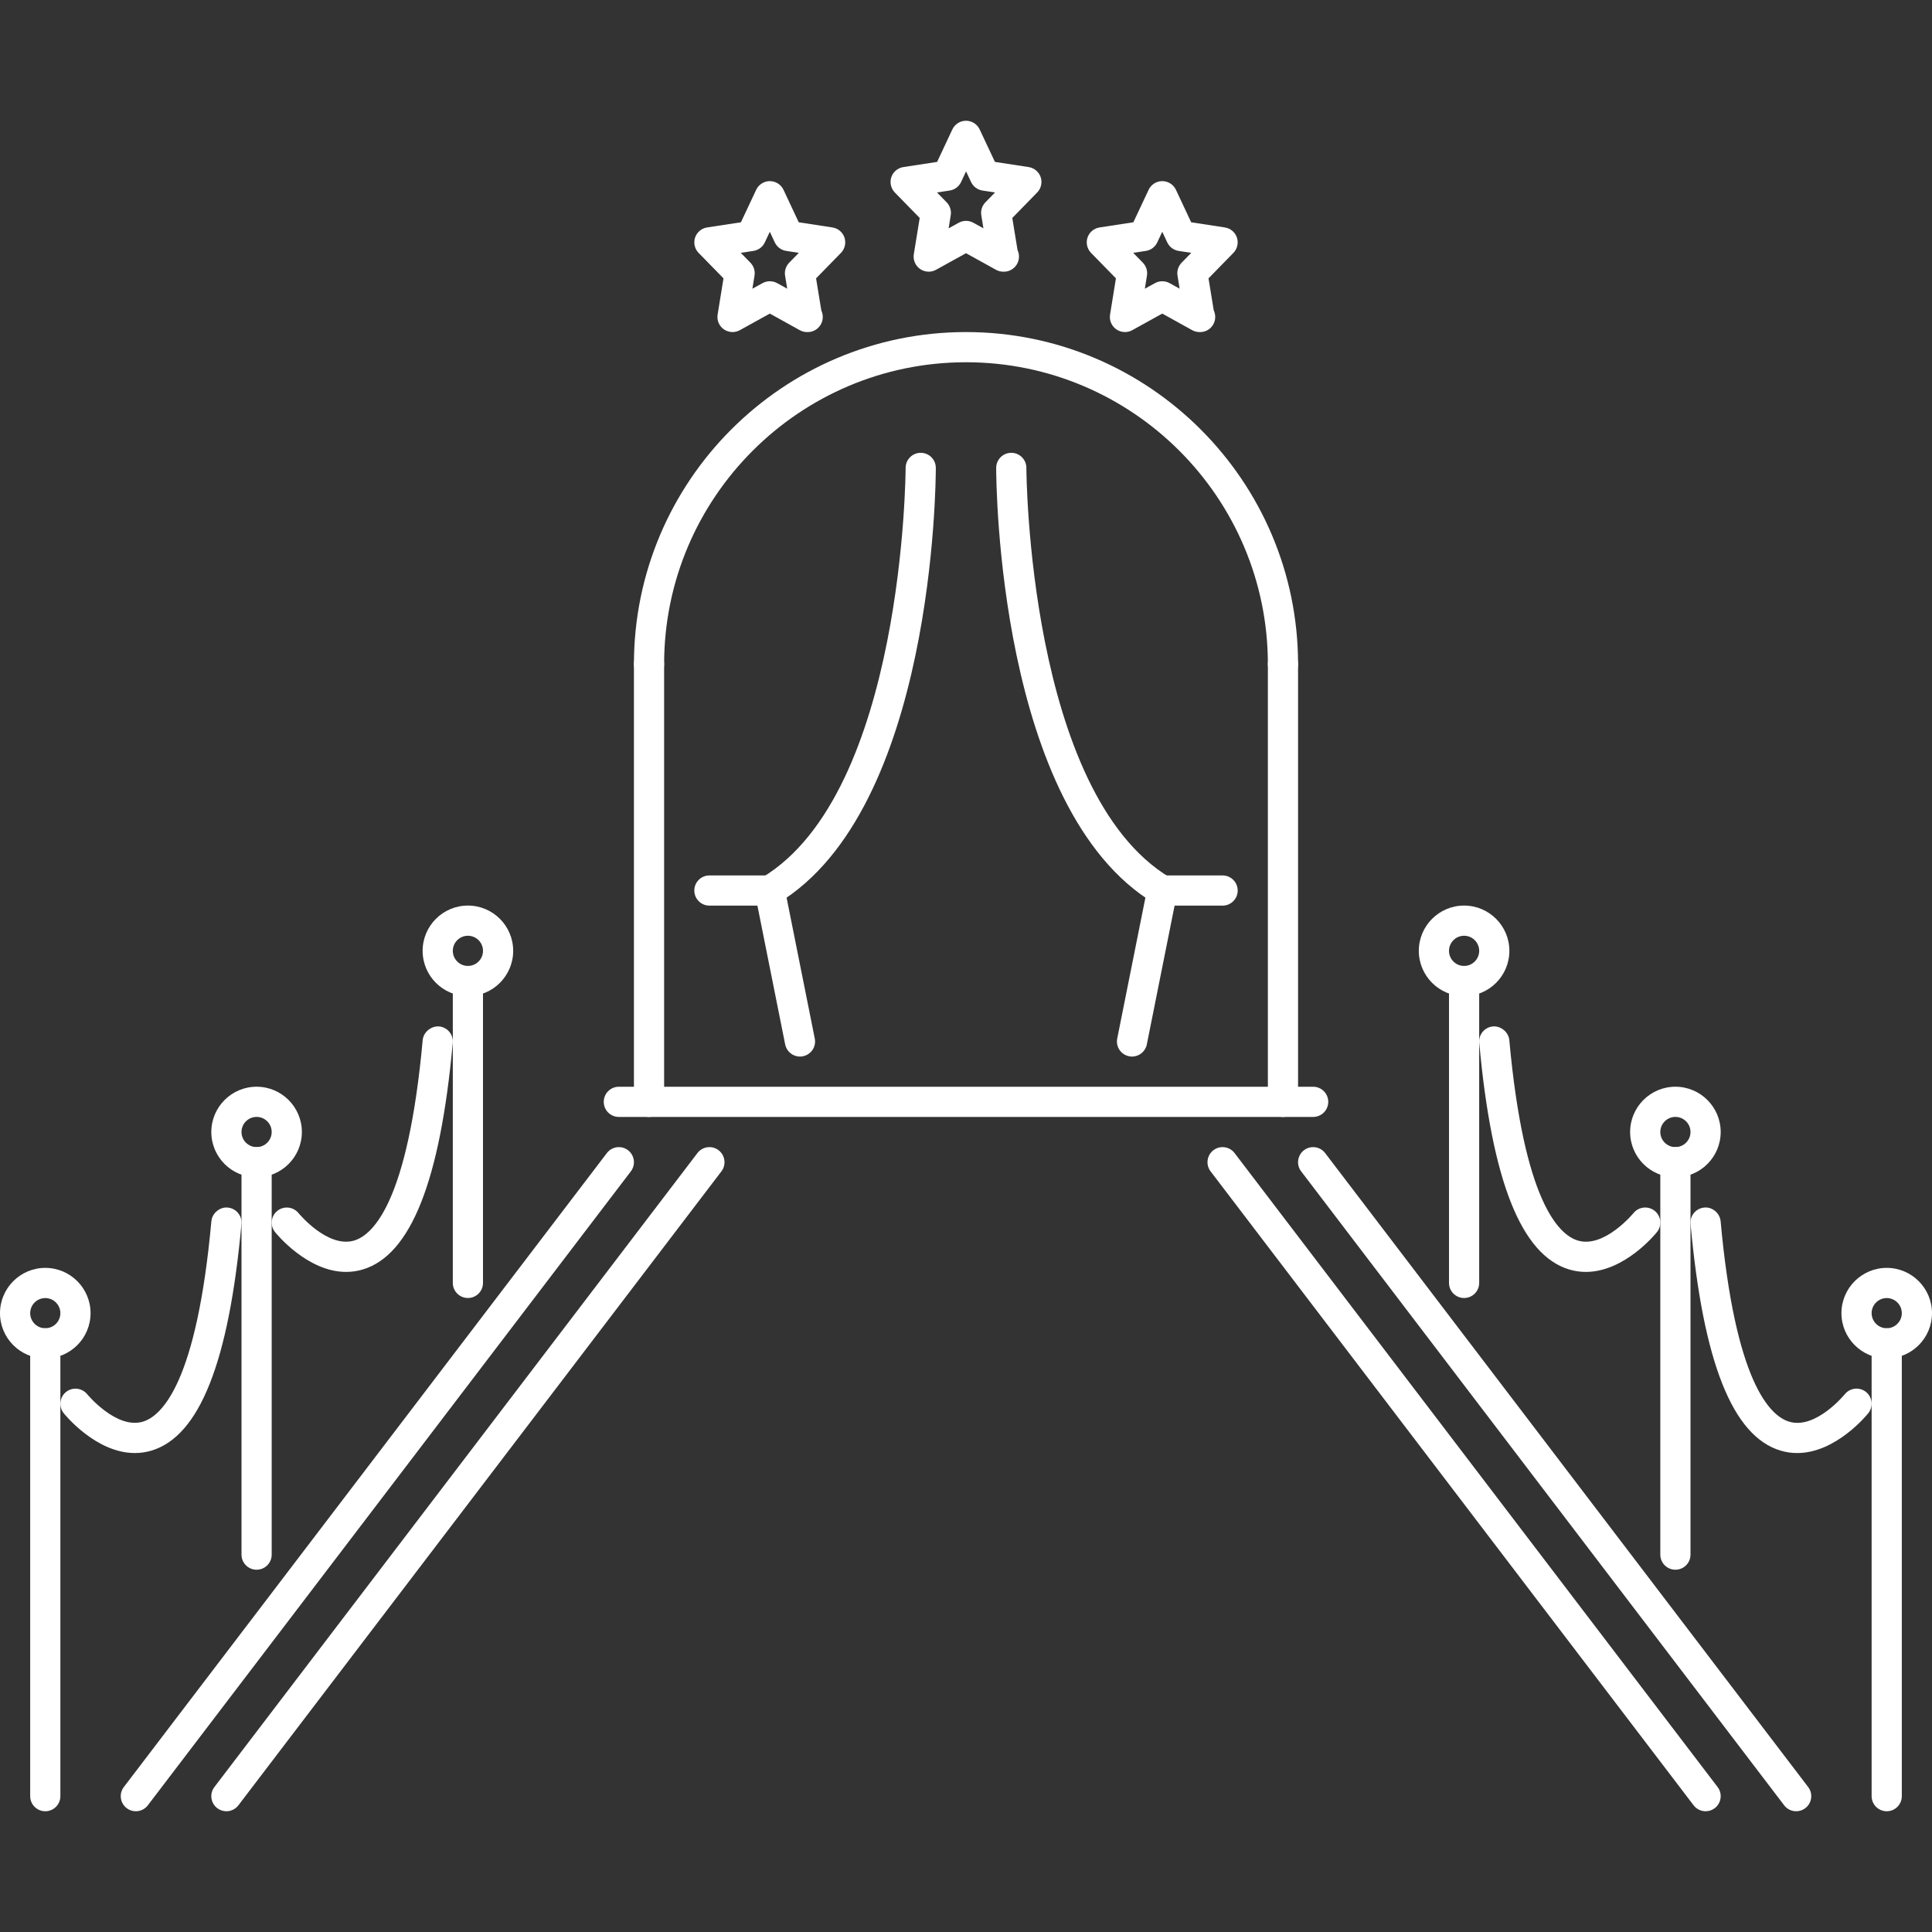 <?xml version="1.0" encoding="iso-8859-1"?>
<!-- Generator: Adobe Illustrator 19.0.0, SVG Export Plug-In . SVG Version: 6.00 Build 0)  -->
<svg xmlns="http://www.w3.org/2000/svg" xmlns:xlink="http://www.w3.org/1999/xlink" version="1.1" id="Capa_1" x="0px" y="0px" viewBox="0 0 512 512" style="enable-background:new 0 0 512 512;" xml:space="preserve" width="512px" height="512px">
<rect x="0" y="0" width="512" height="512" fill="#333333" stroke="none"/>
<g>
	<g>
		<path d="M166.422,304.813c-1.735-1.328-4.266-1-5.602,0.766l-128,168c-1.344,1.75-1,4.265,0.758,5.609    C34.297,479.734,35.148,480,36,480c1.203,0,2.398-0.547,3.18-1.578l128-168C168.524,308.672,168.18,306.157,166.422,304.813z" fill="#FFFFFF"/>
	</g>
</g>
<g>
	<g>
		<path d="M190.422,304.813c-1.735-1.328-4.274-1-5.602,0.766l-128,168c-1.344,1.75-1,4.265,0.758,5.609    C58.297,479.734,59.148,480,60,480c1.203,0,2.398-0.547,3.18-1.578l128-168C192.524,308.672,192.18,306.157,190.422,304.813z" fill="#FFFFFF"/>
	</g>
</g>
<g>
	<g>
		<path d="M479.18,473.579l-128-168c-1.336-1.766-3.868-2.094-5.602-0.766c-1.758,1.343-2.102,3.859-0.758,5.609l128,168    c0.782,1.031,1.977,1.578,3.18,1.578c0.852,0,1.703-0.266,2.422-0.812C480.18,477.845,480.524,475.329,479.18,473.579z" fill="#FFFFFF"/>
	</g>
</g>
<g>
	<g>
		<path d="M455.18,473.579l-128-168c-1.336-1.766-3.868-2.094-5.602-0.766c-1.758,1.343-2.102,3.859-0.758,5.609l128,168    c0.782,1.031,1.977,1.578,3.18,1.578c0.852,0,1.703-0.266,2.422-0.812C456.18,477.845,456.524,475.329,455.18,473.579z" fill="#FFFFFF"/>
	</g>
</g>
<g>
	<g>
		<path d="M348,288H164c-2.211,0-4,1.789-4,4s1.789,4,4,4h184c2.211,0,4-1.789,4-4S350.211,288,348,288z" fill="#FFFFFF"/>
	</g>
</g>
<g>
	<g>
		<path d="M172,172c-2.211,0-4,1.789-4,4v116c0,2.211,1.789,4,4,4s4-1.789,4-4V176C176,173.789,174.211,172,172,172z" fill="#FFFFFF"/>
	</g>
</g>
<g>
	<g>
		<path d="M340,172c-2.211,0-4,1.789-4,4v116c0,2.211,1.789,4,4,4s4-1.789,4-4V176C344,173.789,342.211,172,340,172z" fill="#FFFFFF"/>
	</g>
</g>
<g>
	<g>
		<path d="M256,88c-48.523,0-88,39.477-88,88c0,2.211,1.789,4,4,4s4-1.789,4-4c0-44.113,35.891-80,80-80s80,35.887,80,80    c0,2.211,1.789,4,4,4s4-1.789,4-4C344,127.477,304.523,88,256,88z" fill="#FFFFFF"/>
	</g>
</g>
<g>
	<g>
		<path d="M310.055,232.57C272.469,210.016,272,124.855,272,124c0-2.211-1.789-4-4-4s-4,1.793-4,4    c0,3.688,0.477,90.551,41.945,115.43c0.641,0.386,1.352,0.57,2.055,0.57c1.352,0,2.68-0.691,3.43-1.942    C312.571,236.164,311.953,233.707,310.055,232.57z" fill="#FFFFFF"/>
	</g>
</g>
<g>
	<g>
		<path d="M308.781,232.078c-2.062-0.449-4.265,0.965-4.703,3.137l-8,40.004c-0.437,2.164,0.969,4.265,3.141,4.703    c0.258,0.055,0.523,0.078,0.789,0.078c1.867,0,3.531-1.312,3.914-3.219l8-39.996C312.359,234.617,310.953,232.512,308.781,232.078    z" fill="#FFFFFF"/>
	</g>
</g>
<g>
	<g>
		<path d="M324,232h-16c-2.211,0-4,1.789-4,4s1.789,4,4,4h16c2.211,0,4-1.789,4-4S326.211,232,324,232z" fill="#FFFFFF"/>
	</g>
</g>
<g>
	<g>
		<path d="M244,120c-2.211,0-4,1.789-4,4c0,0.855-0.438,85.996-38.055,108.571c-1.898,1.136-2.516,3.593-1.375,5.488    c0.75,1.25,2.078,1.941,3.43,1.941c0.703,0,1.414-0.184,2.055-0.57C247.523,214.551,248,127.688,248,124    C248,121.789,246.211,120,244,120z" fill="#FFFFFF"/>
	</g>
</g>
<g>
	<g>
		<path d="M215.922,275.219l-8-40.004c-0.437-2.172-2.641-3.59-4.703-3.137c-2.172,0.434-3.579,2.539-3.141,4.707l8,39.996    c0.383,1.907,2.047,3.219,3.914,3.219c0.266,0,0.531-0.023,0.789-0.078C214.953,279.485,216.36,277.383,215.922,275.219z" fill="#FFFFFF"/>
	</g>
</g>
<g>
	<g>
		<path d="M204,232h-16c-2.211,0-4,1.789-4,4s1.789,4,4,4h16c2.211,0,4-1.789,4-4S206.211,232,204,232z" fill="#FFFFFF"/>
	</g>
</g>
<g>
	<g>
		<path d="M12,352c-2.211,0-4,1.789-4,4v120c0,2.211,1.789,4,4,4s4-1.789,4-4V356C16,353.789,14.211,352,12,352z" fill="#FFFFFF"/>
	</g>
</g>
<g>
	<g>
		<path d="M12,336c-6.617,0-12,5.383-12,12s5.383,12,12,12s12-5.383,12-12S18.617,336,12,336z M12,352c-2.203,0-4-1.797-4-4    s1.797-4,4-4s4,1.797,4,4S14.203,352,12,352z" fill="#FFFFFF"/>
	</g>
</g>
<g>
	<g>
		<path d="M68,303.992c-2.211,0-4,1.789-4,4v104c0,2.211,1.789,4,4,4s4-1.789,4-4v-104C72,305.781,70.211,303.992,68,303.992z" fill="#FFFFFF"/>
	</g>
</g>
<g>
	<g>
		<path d="M68,287.992c-6.617,0-12,5.383-12,12s5.383,12,12,12s12-5.383,12-12S74.617,287.992,68,287.992z M68,303.992    c-2.203,0-4-1.789-4-4s1.797-4,4-4s4,1.789,4,4S70.203,303.992,68,303.992z" fill="#FFFFFF"/>
	</g>
</g>
<g>
	<g>
		<path d="M124,255.984c-2.211,0-4,1.789-4,4v80c0,2.211,1.789,4,4,4s4-1.789,4-4v-80C128,257.773,126.211,255.984,124,255.984z" fill="#FFFFFF"/>
	</g>
</g>
<g>
	<g>
		<path d="M124,239.984c-6.617,0-12,5.383-12,12s5.383,12,12,12s12-5.383,12-12S130.617,239.984,124,239.984z M124,255.984    c-2.203,0-4-1.793-4-4c0-2.207,1.797-4,4-4s4,1.793,4,4C128,254.191,126.203,255.984,124,255.984z" fill="#FFFFFF"/>
	</g>
</g>
<g>
	<g>
		<path d="M60.36,320.017c-2-0.219-4.141,1.422-4.344,3.625c-3.875,42.593-13.032,51.562-18.141,53.109    c-7,2.109-14.68-7.164-14.758-7.258c-1.383-1.711-3.922-1.977-5.617-0.602c-1.719,1.375-2,3.89-0.625,5.609    c0.391,0.484,8.594,10.57,18.852,10.57c1.445,0,2.921-0.195,4.43-0.647c12.711-3.828,20.5-23.468,23.828-60.062    C64.188,322.158,62.563,320.22,60.36,320.017z" fill="#FFFFFF"/>
	</g>
</g>
<g>
	<g>
		<path d="M116.36,272.017c-2-0.172-4.141,1.422-4.344,3.625c-3.875,42.593-13.032,51.562-18.141,53.109    c-7.031,2.117-14.68-7.164-14.758-7.258c-1.39-1.711-3.914-1.977-5.617-0.602c-1.719,1.375-2,3.89-0.625,5.609    c0.391,0.484,8.594,10.57,18.852,10.57c1.445,0,2.921-0.195,4.43-0.647c12.711-3.828,20.5-23.468,23.828-60.062    C120.188,274.158,118.563,272.22,116.36,272.017z" fill="#FFFFFF"/>
	</g>
</g>
<g>
	<g>
		<path d="M500,352c-2.211,0-4,1.789-4,4v120c0,2.211,1.789,4,4,4s4-1.789,4-4V356C504,353.789,502.211,352,500,352z" fill="#FFFFFF"/>
	</g>
</g>
<g>
	<g>
		<path d="M500,336c-6.617,0-12,5.383-12,12s5.383,12,12,12s12-5.383,12-12S506.617,336,500,336z M500,352c-2.203,0-4-1.797-4-4    s1.797-4,4-4s4,1.797,4,4S502.203,352,500,352z" fill="#FFFFFF"/>
	</g>
</g>
<g>
	<g>
		<path d="M444,303.992c-2.211,0-4,1.789-4,4v104c0,2.211,1.789,4,4,4s4-1.789,4-4v-104C448,305.781,446.211,303.992,444,303.992z" fill="#FFFFFF"/>
	</g>
</g>
<g>
	<g>
		<path d="M444,287.992c-6.617,0-12,5.383-12,12s5.383,12,12,12s12-5.383,12-12S450.617,287.992,444,287.992z M444,303.992    c-2.203,0-4-1.789-4-4s1.797-4,4-4s4,1.789,4,4S446.203,303.992,444,303.992z" fill="#FFFFFF"/>
	</g>
</g>
<g>
	<g>
		<path d="M388,255.984c-2.211,0-4,1.789-4,4v80c0,2.211,1.789,4,4,4s4-1.789,4-4v-80C392,257.773,390.211,255.984,388,255.984z" fill="#FFFFFF"/>
	</g>
</g>
<g>
	<g>
		<path d="M388,239.984c-6.617,0-12,5.383-12,12s5.383,12,12,12s12-5.383,12-12S394.617,239.984,388,239.984z M388,255.984    c-2.203,0-4-1.793-4-4c0-2.207,1.797-4,4-4s4,1.793,4,4C392,254.191,390.203,255.984,388,255.984z" fill="#FFFFFF"/>
	</g>
</g>
<g>
	<g>
		<path d="M494.5,368.875c-1.727-1.375-4.234-1.102-5.625,0.625c-0.071,0.094-7.727,9.391-14.727,7.258    c-5.125-1.539-14.289-10.492-18.164-53.117c-0.203-2.203-2.289-3.859-4.344-3.625c-2.203,0.203-3.828,2.141-3.625,4.344    c3.328,36.593,11.117,56.234,23.828,60.062c1.508,0.453,2.985,0.648,4.43,0.648c10.258,0,18.461-10.086,18.852-10.57    C496.5,372.773,496.227,370.258,494.5,368.875z" fill="#FFFFFF"/>
	</g>
</g>
<g>
	<g>
		<path d="M438.5,320.875c-1.719-1.359-4.234-1.109-5.625,0.625c-0.071,0.094-7.758,9.36-14.727,7.258    c-5.125-1.539-14.289-10.492-18.164-53.117c-0.203-2.203-2.352-3.813-4.344-3.625c-2.203,0.203-3.828,2.141-3.625,4.344    c3.328,36.593,11.117,56.234,23.828,60.062c1.508,0.453,2.985,0.648,4.43,0.648c10.258,0,18.461-10.086,18.852-10.57    C440.5,324.773,440.227,322.258,438.5,320.875z" fill="#FFFFFF"/>
	</g>
</g>
<g>
	<g>
		<path d="M275.794,46.957c-0.476-1.422-1.711-2.457-3.195-2.684l-8.93-1.367l-4.047-8.609c-0.656-1.402-2.07-2.297-3.617-2.297    c-1.555,0-2.961,0.899-3.625,2.305l-4.031,8.602l-8.945,1.367c-1.484,0.227-2.718,1.262-3.195,2.684    c-0.468,1.421-0.109,2.992,0.938,4.066l6.586,6.742l-1.562,9.59c-0.25,1.512,0.391,3.031,1.641,3.914    c0.688,0.484,1.493,0.73,2.305,0.73c0.664,0,1.328-0.164,1.935-0.5l7.953-4.398l7.945,4.398c0.61,0.336,1.274,0.5,1.938,0.5    c0.062,0,0.117,0.004,0.156,0c2.211,0,4-1.789,4-4c0-0.617-0.133-1.199-0.383-1.719l-1.391-8.516l6.586-6.742    C275.903,49.949,276.263,48.379,275.794,46.957z M261.142,53.618c-0.891,0.91-1.297,2.187-1.086,3.441l0.562,3.449l-2.672-1.477    c-1.203-0.664-2.672-0.664-3.875,0l-2.68,1.48l0.562-3.453c0.211-1.253-0.195-2.531-1.086-3.441l-2.555-2.613l3.362-0.511    c1.32-0.199,2.453-1.047,3.023-2.258l1.32-2.816l1.328,2.824c0.563,1.203,1.696,2.051,3.016,2.25l3.336,0.512L261.142,53.618z" fill="#FFFFFF"/>
	</g>
</g>
<g>
	<g>
		<path d="M327.795,62.959c-0.476-1.422-1.711-2.457-3.195-2.684l-8.93-1.367l-4.031-8.602c-0.664-1.407-2.07-2.305-3.625-2.305    c-1.547,0-2.961,0.895-3.617,2.297l-4.047,8.609l-8.953,1.367c-1.484,0.227-2.718,1.262-3.195,2.684    c-0.468,1.425-0.109,2.992,0.938,4.066l6.594,6.742l-1.555,9.594c-0.25,1.512,0.391,3.031,1.641,3.91    c0.688,0.484,1.493,0.73,2.305,0.73c0.664,0,1.328-0.164,1.935-0.498l7.953-4.398l7.938,4.398c0.602,0.336,1.274,0.5,1.938,0.5    c0.062,0.008,0.125,0.004,0.156,0c2.211,0,4-1.789,4-4c0-0.617-0.133-1.199-0.383-1.719l-1.391-8.516l6.586-6.742    C327.904,65.951,328.264,64.381,327.795,62.959z M313.142,69.619c-0.891,0.91-1.297,2.187-1.086,3.441l0.562,3.445l-2.664-1.473    c-1.203-0.664-2.672-0.664-3.875,0l-2.688,1.484l0.562-3.461c0.203-1.254-0.195-2.528-1.086-3.438l-2.555-2.613l3.354-0.51    c1.321-0.199,2.454-1.043,3.016-2.25l1.328-2.824l1.32,2.816c0.57,1.211,1.703,2.059,3.023,2.258l3.344,0.512L313.142,69.619z" fill="#FFFFFF"/>
	</g>
</g>
<g>
	<g>
		<path d="M223.795,62.959c-0.476-1.422-1.711-2.457-3.195-2.684l-8.93-1.367l-4.031-8.602c-0.664-1.407-2.07-2.305-3.625-2.305    c-1.547,0-2.961,0.895-3.617,2.297l-4.047,8.609l-8.953,1.367c-1.484,0.227-2.718,1.262-3.195,2.684    c-0.468,1.425-0.109,2.992,0.938,4.066l6.594,6.742l-1.555,9.594c-0.25,1.512,0.391,3.031,1.641,3.91    c0.688,0.484,1.493,0.73,2.305,0.73c0.664,0,1.328-0.164,1.935-0.498l7.953-4.398l7.938,4.398c0.602,0.336,1.274,0.5,1.938,0.5    c0.062,0.008,0.125,0.004,0.156,0c2.211,0,4-1.789,4-4c0-0.617-0.133-1.199-0.383-1.719l-1.391-8.516l6.586-6.742    C223.904,65.951,224.264,64.381,223.795,62.959z M209.142,69.619c-0.891,0.91-1.297,2.187-1.086,3.441l0.562,3.445l-2.664-1.473    c-1.203-0.664-2.672-0.664-3.875,0l-2.688,1.484l0.562-3.461c0.203-1.254-0.195-2.528-1.086-3.438l-2.555-2.613l3.354-0.51    c1.321-0.199,2.454-1.043,3.016-2.25l1.328-2.824l1.32,2.816c0.57,1.211,1.703,2.059,3.023,2.258l3.344,0.512L209.142,69.619z" fill="#FFFFFF"/>
	</g>
</g>
<g>
</g>
<g>
</g>
<g>
</g>
<g>
</g>
<g>
</g>
<g>
</g>
<g>
</g>
<g>
</g>
<g>
</g>
<g>
</g>
<g>
</g>
<g>
</g>
<g>
</g>
<g>
</g>
<g>
</g>
</svg>
